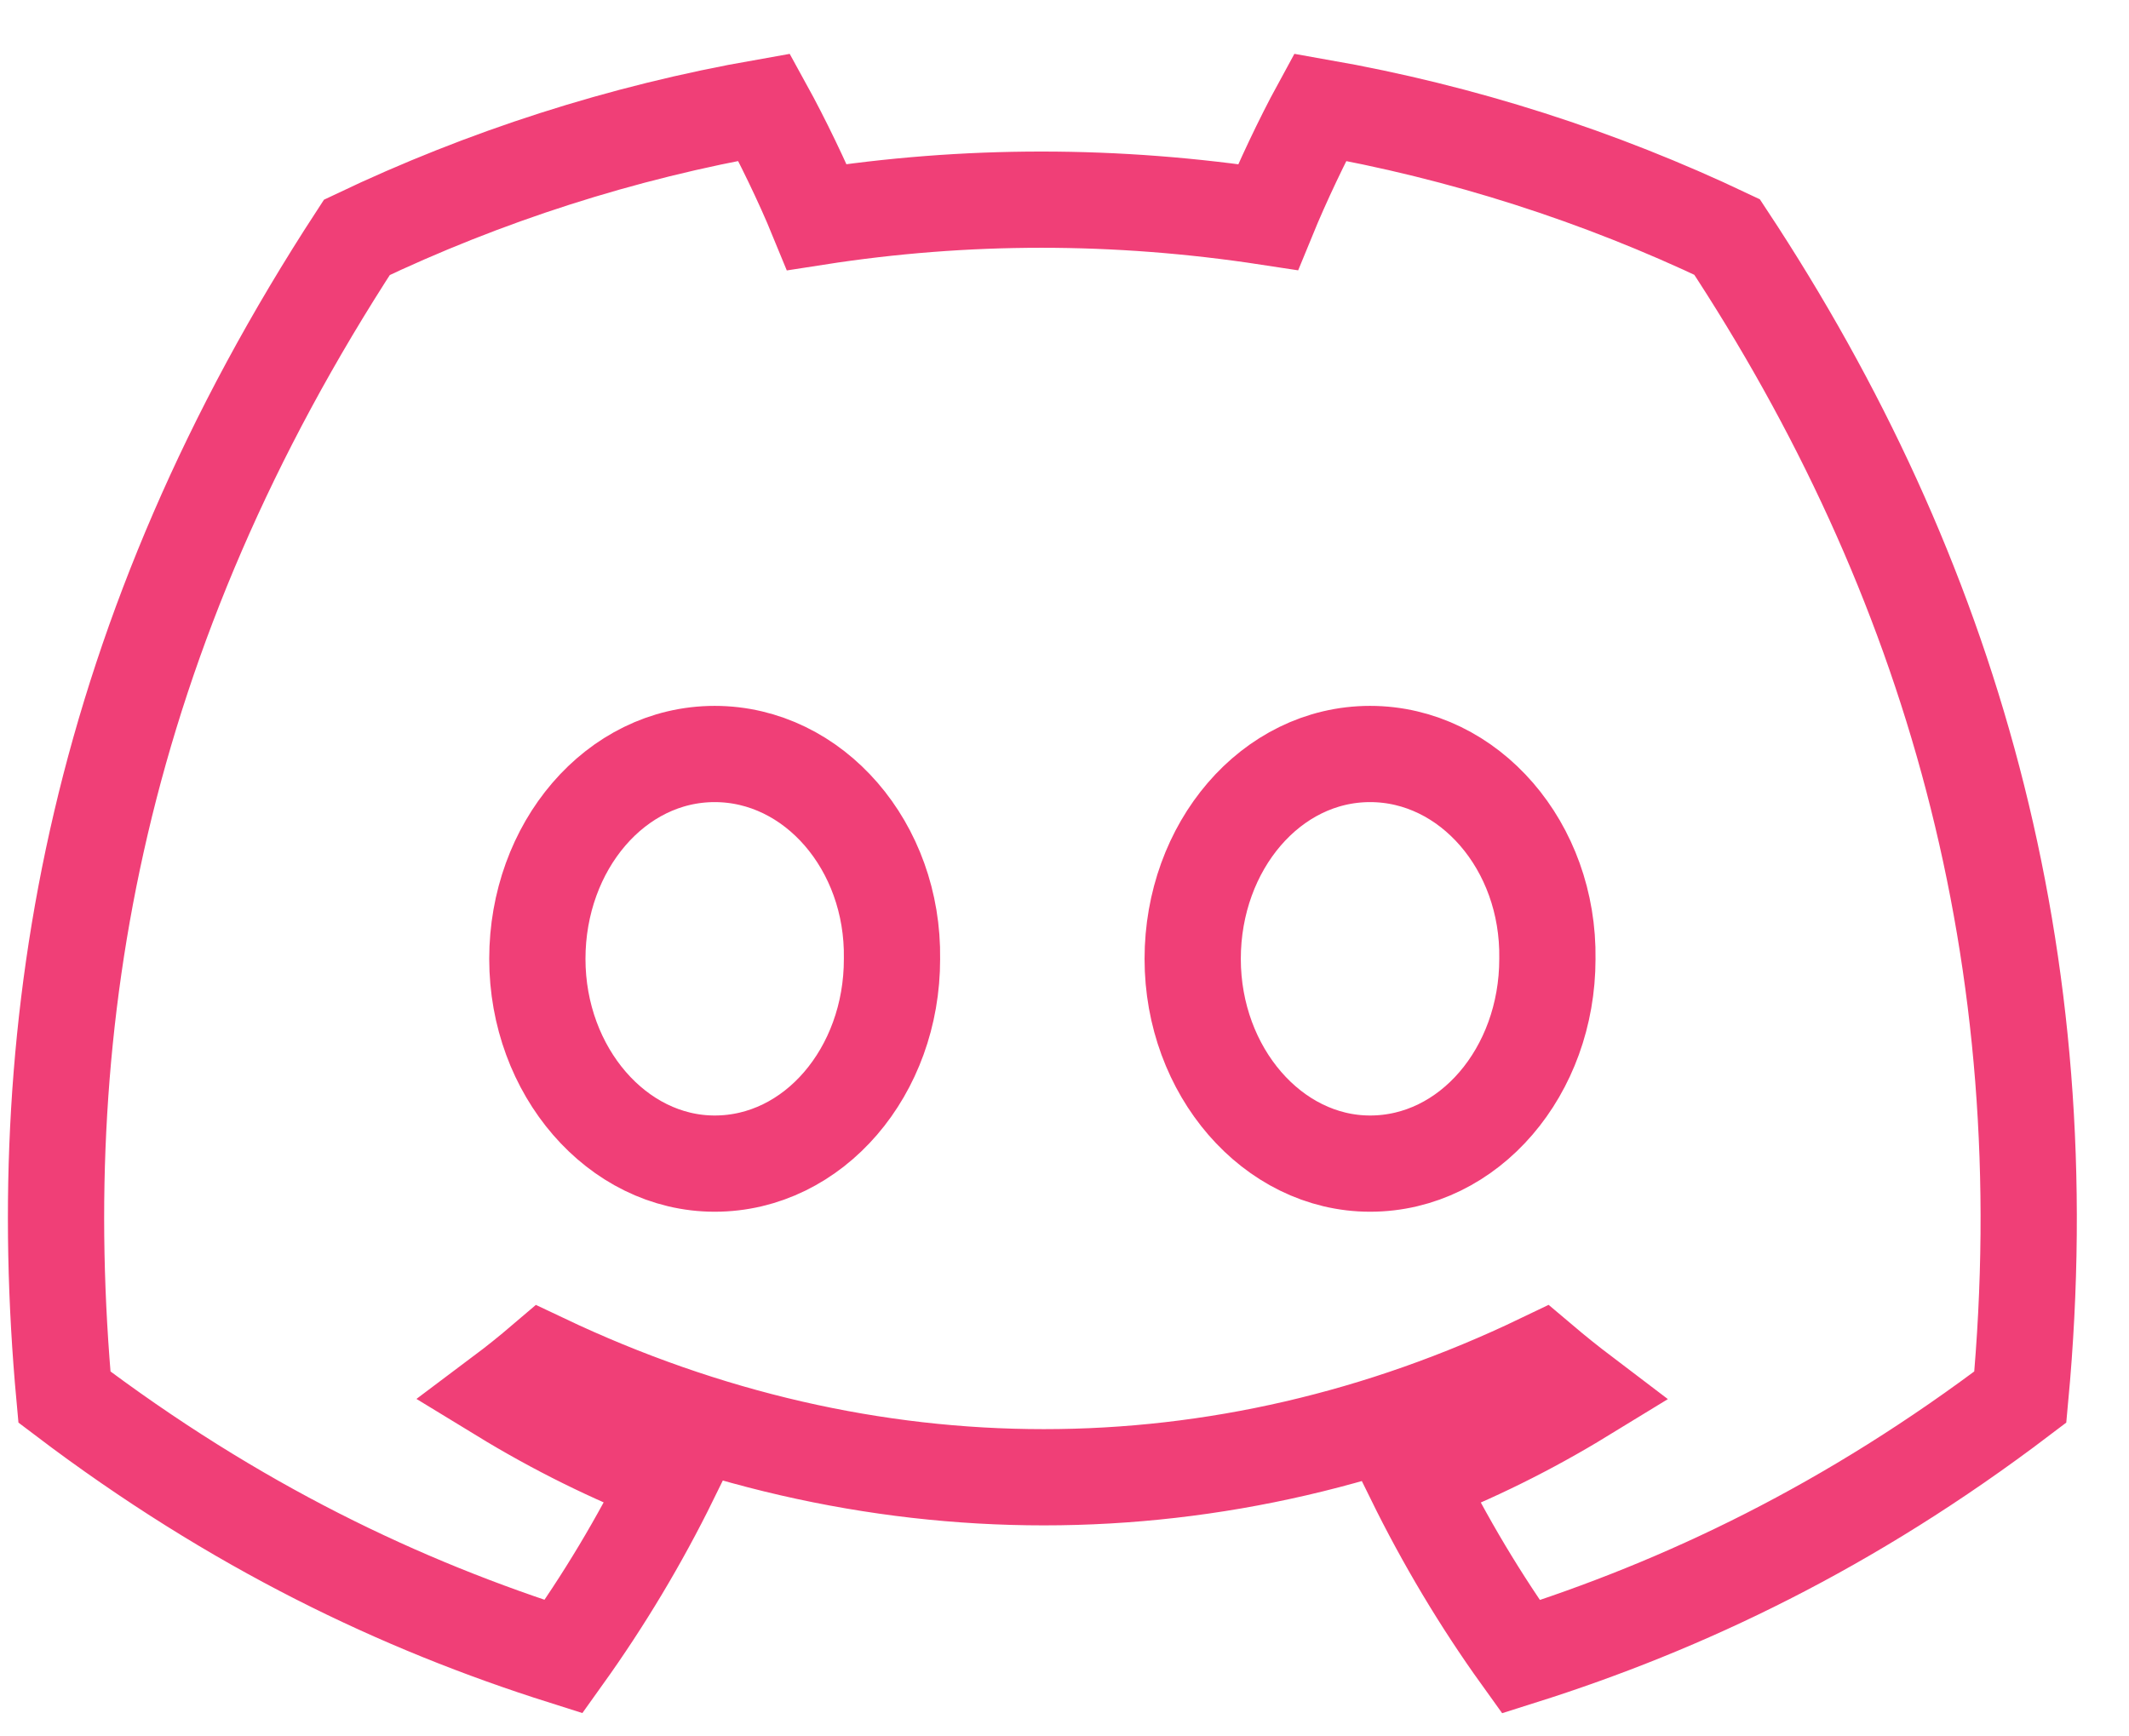 <svg width="38" height="31" viewBox="0 0 38 31" fill="none" xmlns="http://www.w3.org/2000/svg">
<path id="Vector" d="M30.826 4.231C28.547 3.148 26.11 2.362 23.562 1.914C23.249 2.488 22.884 3.26 22.632 3.875C19.923 3.461 17.24 3.461 14.581 3.875C14.329 3.26 13.955 2.488 13.639 1.914C11.089 2.362 8.649 3.151 6.37 4.237C1.773 11.288 0.526 18.164 1.15 24.942C4.199 27.253 7.154 28.657 10.059 29.576C10.776 28.574 11.416 27.509 11.967 26.387C10.917 25.982 9.912 25.482 8.962 24.902C9.214 24.713 9.46 24.515 9.699 24.311C15.492 27.061 21.787 27.061 27.511 24.311C27.752 24.515 27.999 24.713 28.248 24.902C27.295 25.485 26.287 25.985 25.238 26.389C25.789 27.509 26.426 28.577 27.146 29.579C30.054 28.66 33.011 27.256 36.06 24.942C36.792 17.084 34.812 10.271 30.826 4.231ZM12.756 20.774C11.017 20.774 9.591 19.126 9.591 17.119C9.591 15.112 10.986 13.461 12.756 13.461C14.526 13.461 15.952 15.109 15.921 17.119C15.924 19.126 14.526 20.774 12.756 20.774ZM24.454 20.774C22.715 20.774 21.288 19.126 21.288 17.119C21.288 15.112 22.684 13.461 24.454 13.461C26.224 13.461 27.65 15.109 27.619 17.119C27.619 19.126 26.224 20.774 24.454 20.774Z" stroke="#F03F77" stroke-width="1.718"/>
</svg>
